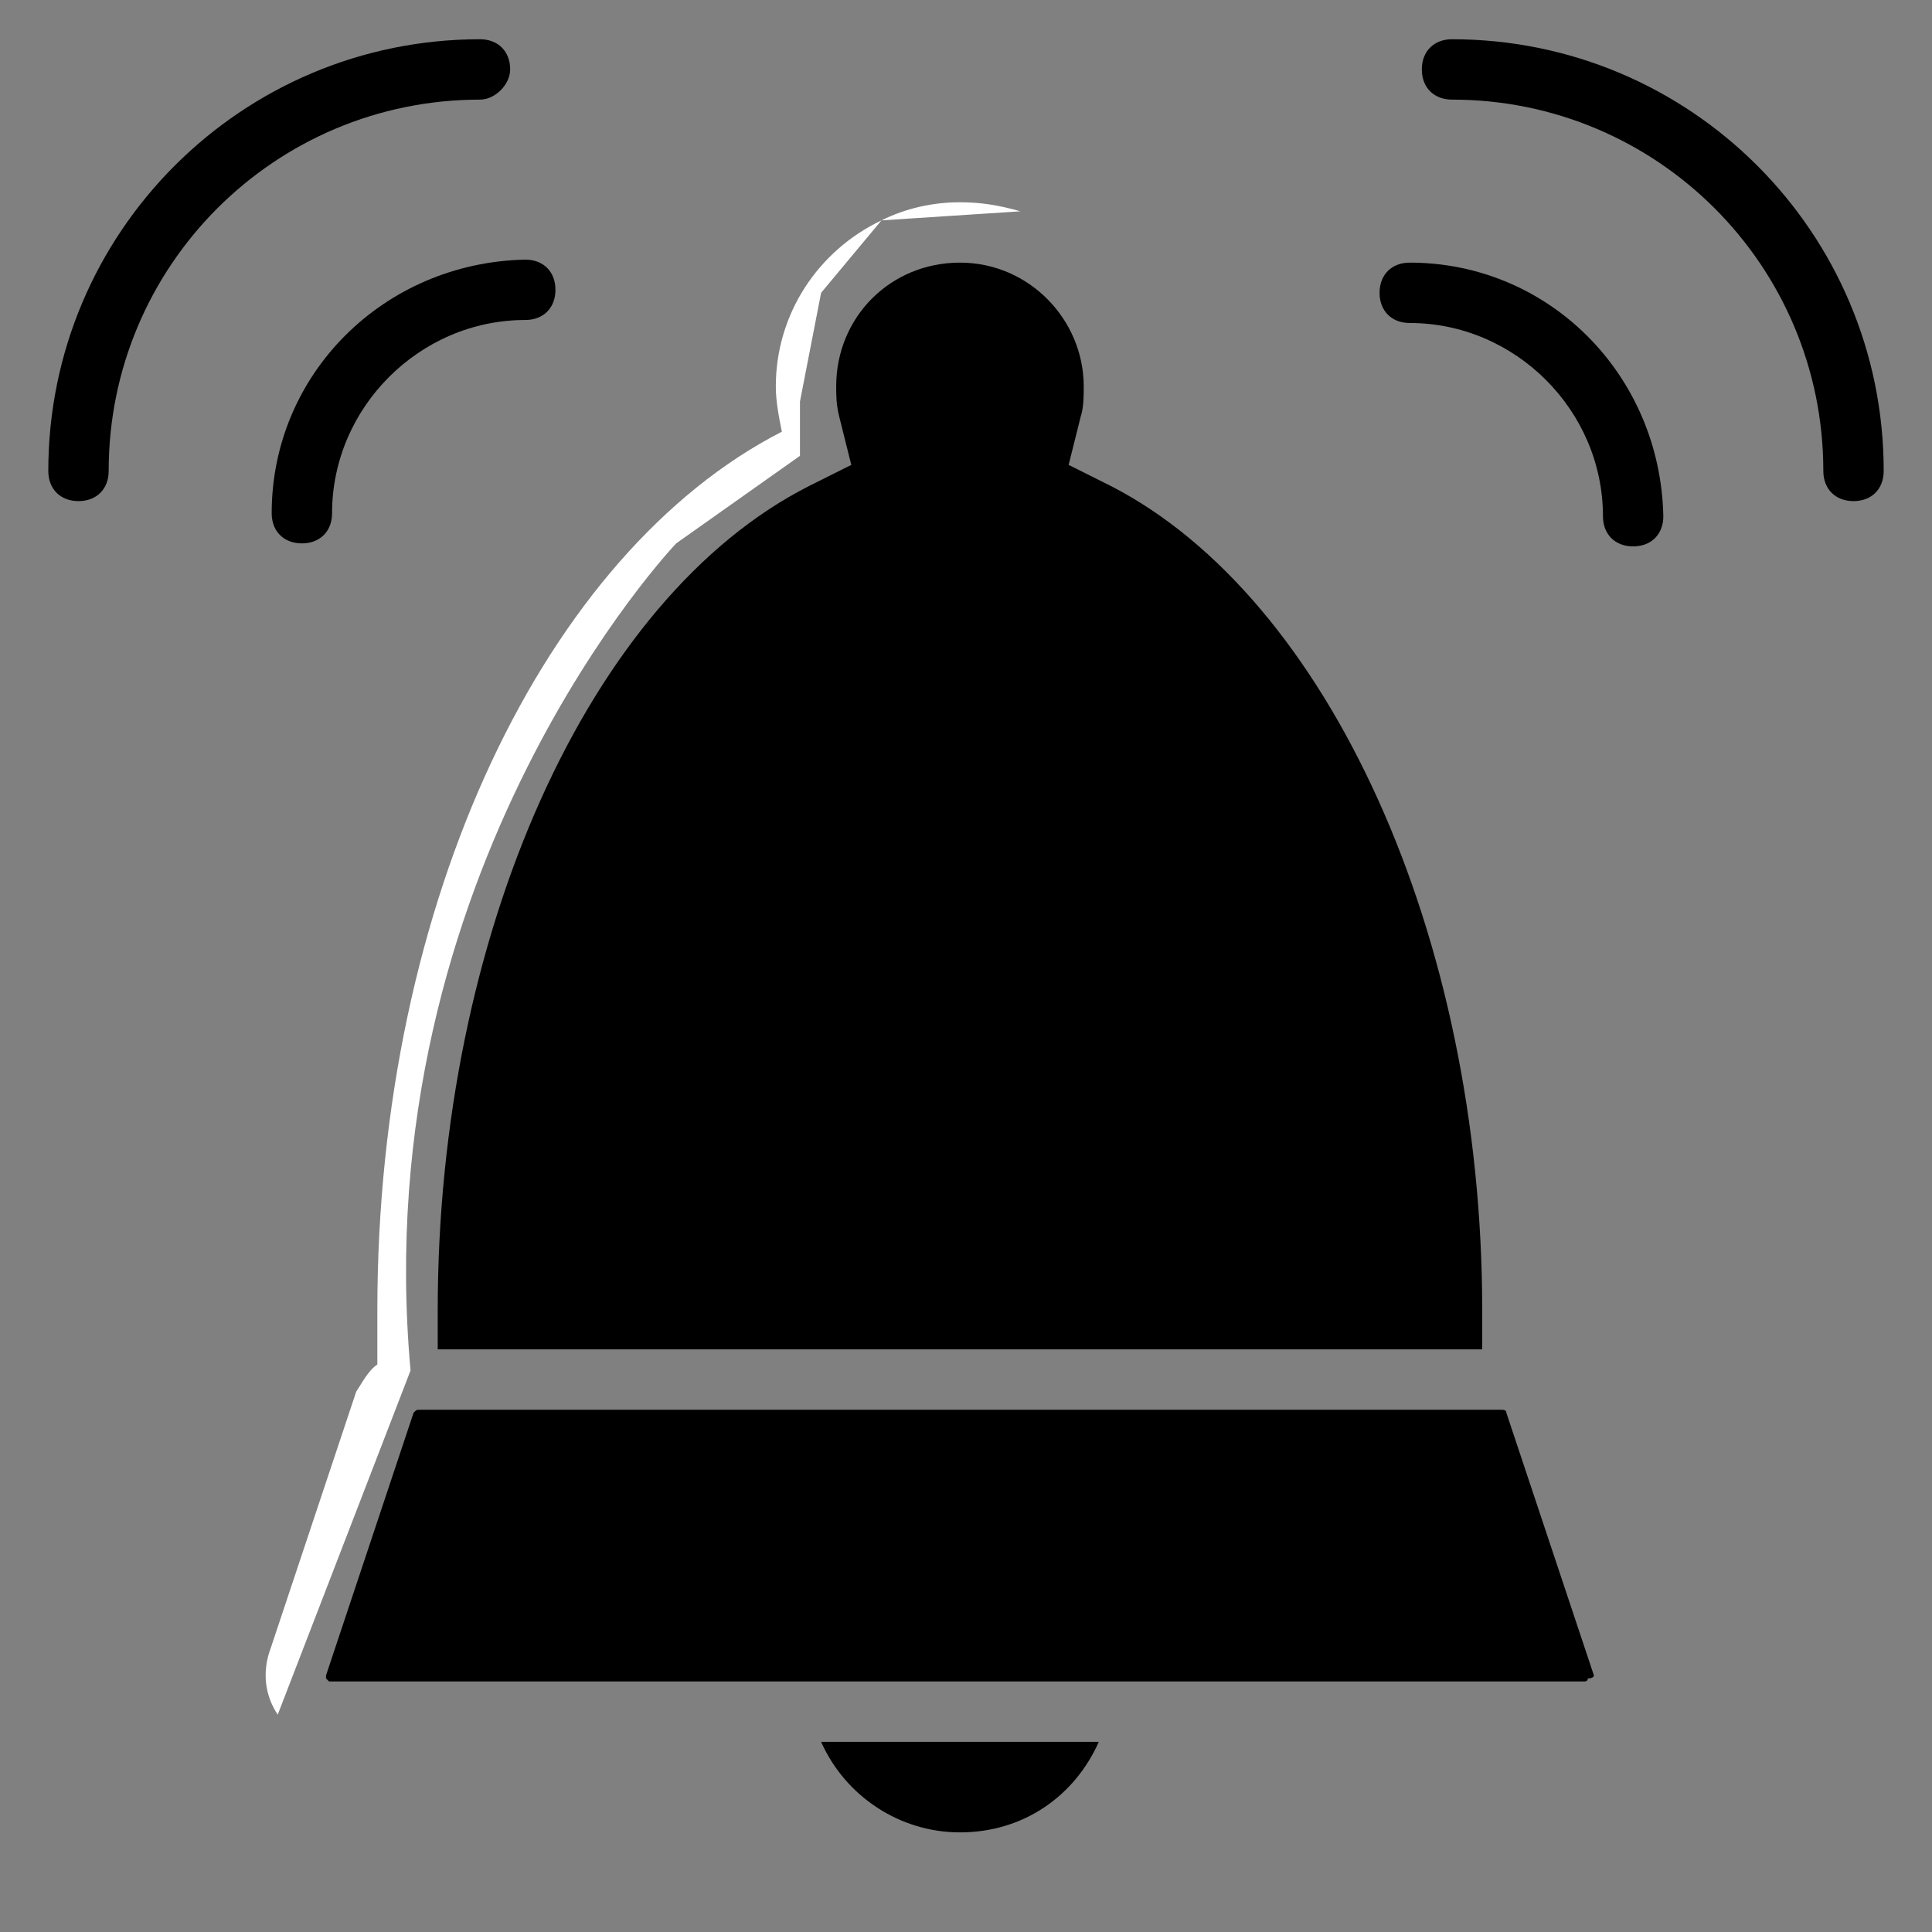 <?xml version="1.0" encoding="utf-8"?>
<!-- Generator: Adobe Illustrator 24.2.0, SVG Export Plug-In . SVG Version: 6.00 Build 0)  -->
<svg version="1.1" id="Layer_1" xmlns="http://www.w3.org/2000/svg" xmlns:xlink="http://www.w3.org/1999/xlink" x="0px" y="0px"
	 viewBox="0 0 64 64" style="enable-background:new 0 0 64 64;" xml:space="preserve">
<rect x="0" y="0" width="64" height="64" fill="#808080" stroke="none"/>
<style type="text/css">
	.st0{fill:#FFFFFF;}
</style>
<g id="Bell">
	<path d="M46.7,8.7c-0.6,0-1,0.4-1,1c0,0.6,0.4,1,1,1c3.5,0,6.4,2.9,6.4,6.4c0,0.6,0.4,1,1,1c0.6,0,1-0.4,1-1
		C55,12.4,51.3,8.7,46.7,8.7z"/>
	<path d="M9,17c0,0.6,0.4,1,1,1c0.6,0,1-0.4,1-1c0-3.5,2.9-6.4,6.4-6.4c0.6,0,1-0.4,1-1c0-0.6-0.4-1-1-1C12.7,8.7,9,12.4,9,17z"/>
	<path d="M48.1,1.3c-0.6,0-1,0.4-1,1s0.4,1,1,1c6.8,0,12.3,5.5,12.3,12.3c0,0.6,0.4,1,1,1s1-0.4,1-1C62.4,7.7,56,1.3,48.1,1.3z"/>
	<path d="M16.9,2.3c0-0.6-0.4-1-1-1C8,1.3,1.6,7.7,1.6,15.6c0,0.6,0.4,1,1,1s1-0.4,1-1c0-6.8,5.5-12.3,12.3-12.3
		C16.4,3.3,16.9,2.8,16.9,2.3z"/>
	<g>
		<path d="M33.8,7L33.8,7C33.8,7,33.8,7.1,33.8,7L33.8,7z"/>
		<path d="M49.1,44.7c0-0.4,0-0.9,0-1.3c0-12.4-5.1-23.6-12.3-27.3l-1.4-0.7l0.4-1.6c0.1-0.3,0.1-0.7,0.1-1c0-2.2-1.8-4.1-4.1-4.1
			s-4.1,1.8-4.1,4.1c0,0.3,0,0.6,0.1,1l0.4,1.6l-1.4,0.7C19.5,19.8,14.5,31,14.5,43.4c0,0.4,0,0.8,0,1.3H49.1z"/>
		<path d="M52.8,55.5l-2.9-8.7c0-0.1-0.1-0.1-0.2-0.1H13.9c-0.1,0-0.1,0-0.2,0.1l-2.9,8.7c0,0,0,0.1,0,0.1c0.1,0.1,0.1,0.1,0.1,0.1
			h13.8h14h13.8c0,0,0.1,0,0.1-0.1C52.8,55.6,52.8,55.5,52.8,55.5z"/>
		<polygon points="9.2,56.8 9.2,56.8 9.2,56.8 		"/>
		<polygon points="54.4,54 54.4,54 54.4,54 		"/>
		<polygon points="29.2,7.3 29.2,7.3 29.2,7.3 		"/>
		<path class="st0" d="M31.8,6.7c-0.9,0-1.8,0.2-2.6,0.6L33.8,7C33.1,6.8,32.5,6.7,31.8,6.7z"/>
		<path class="st0" d="M22.4,18l4.1-2.9v-1.8l0.7-3.6l2-2.4c-2.1,1-3.5,3.1-3.5,5.5c0,0.5,0.1,1,0.2,1.5c-7.8,4-13.4,15.5-13.4,29.1
			c0,0.6,0,1.2,0,1.8c-0.3,0.2-0.5,0.6-0.7,0.9l-2.9,8.7c-0.2,0.7-0.1,1.4,0.3,2l4.4-11.4C12.1,28.8,22.4,18,22.4,18z"/>
	</g>
</g>
<path d="M31.8,60.7c-2,0-3.8-1.2-4.6-3h9.2C35.6,59.5,33.9,60.7,31.8,60.7z"/>
</svg>
